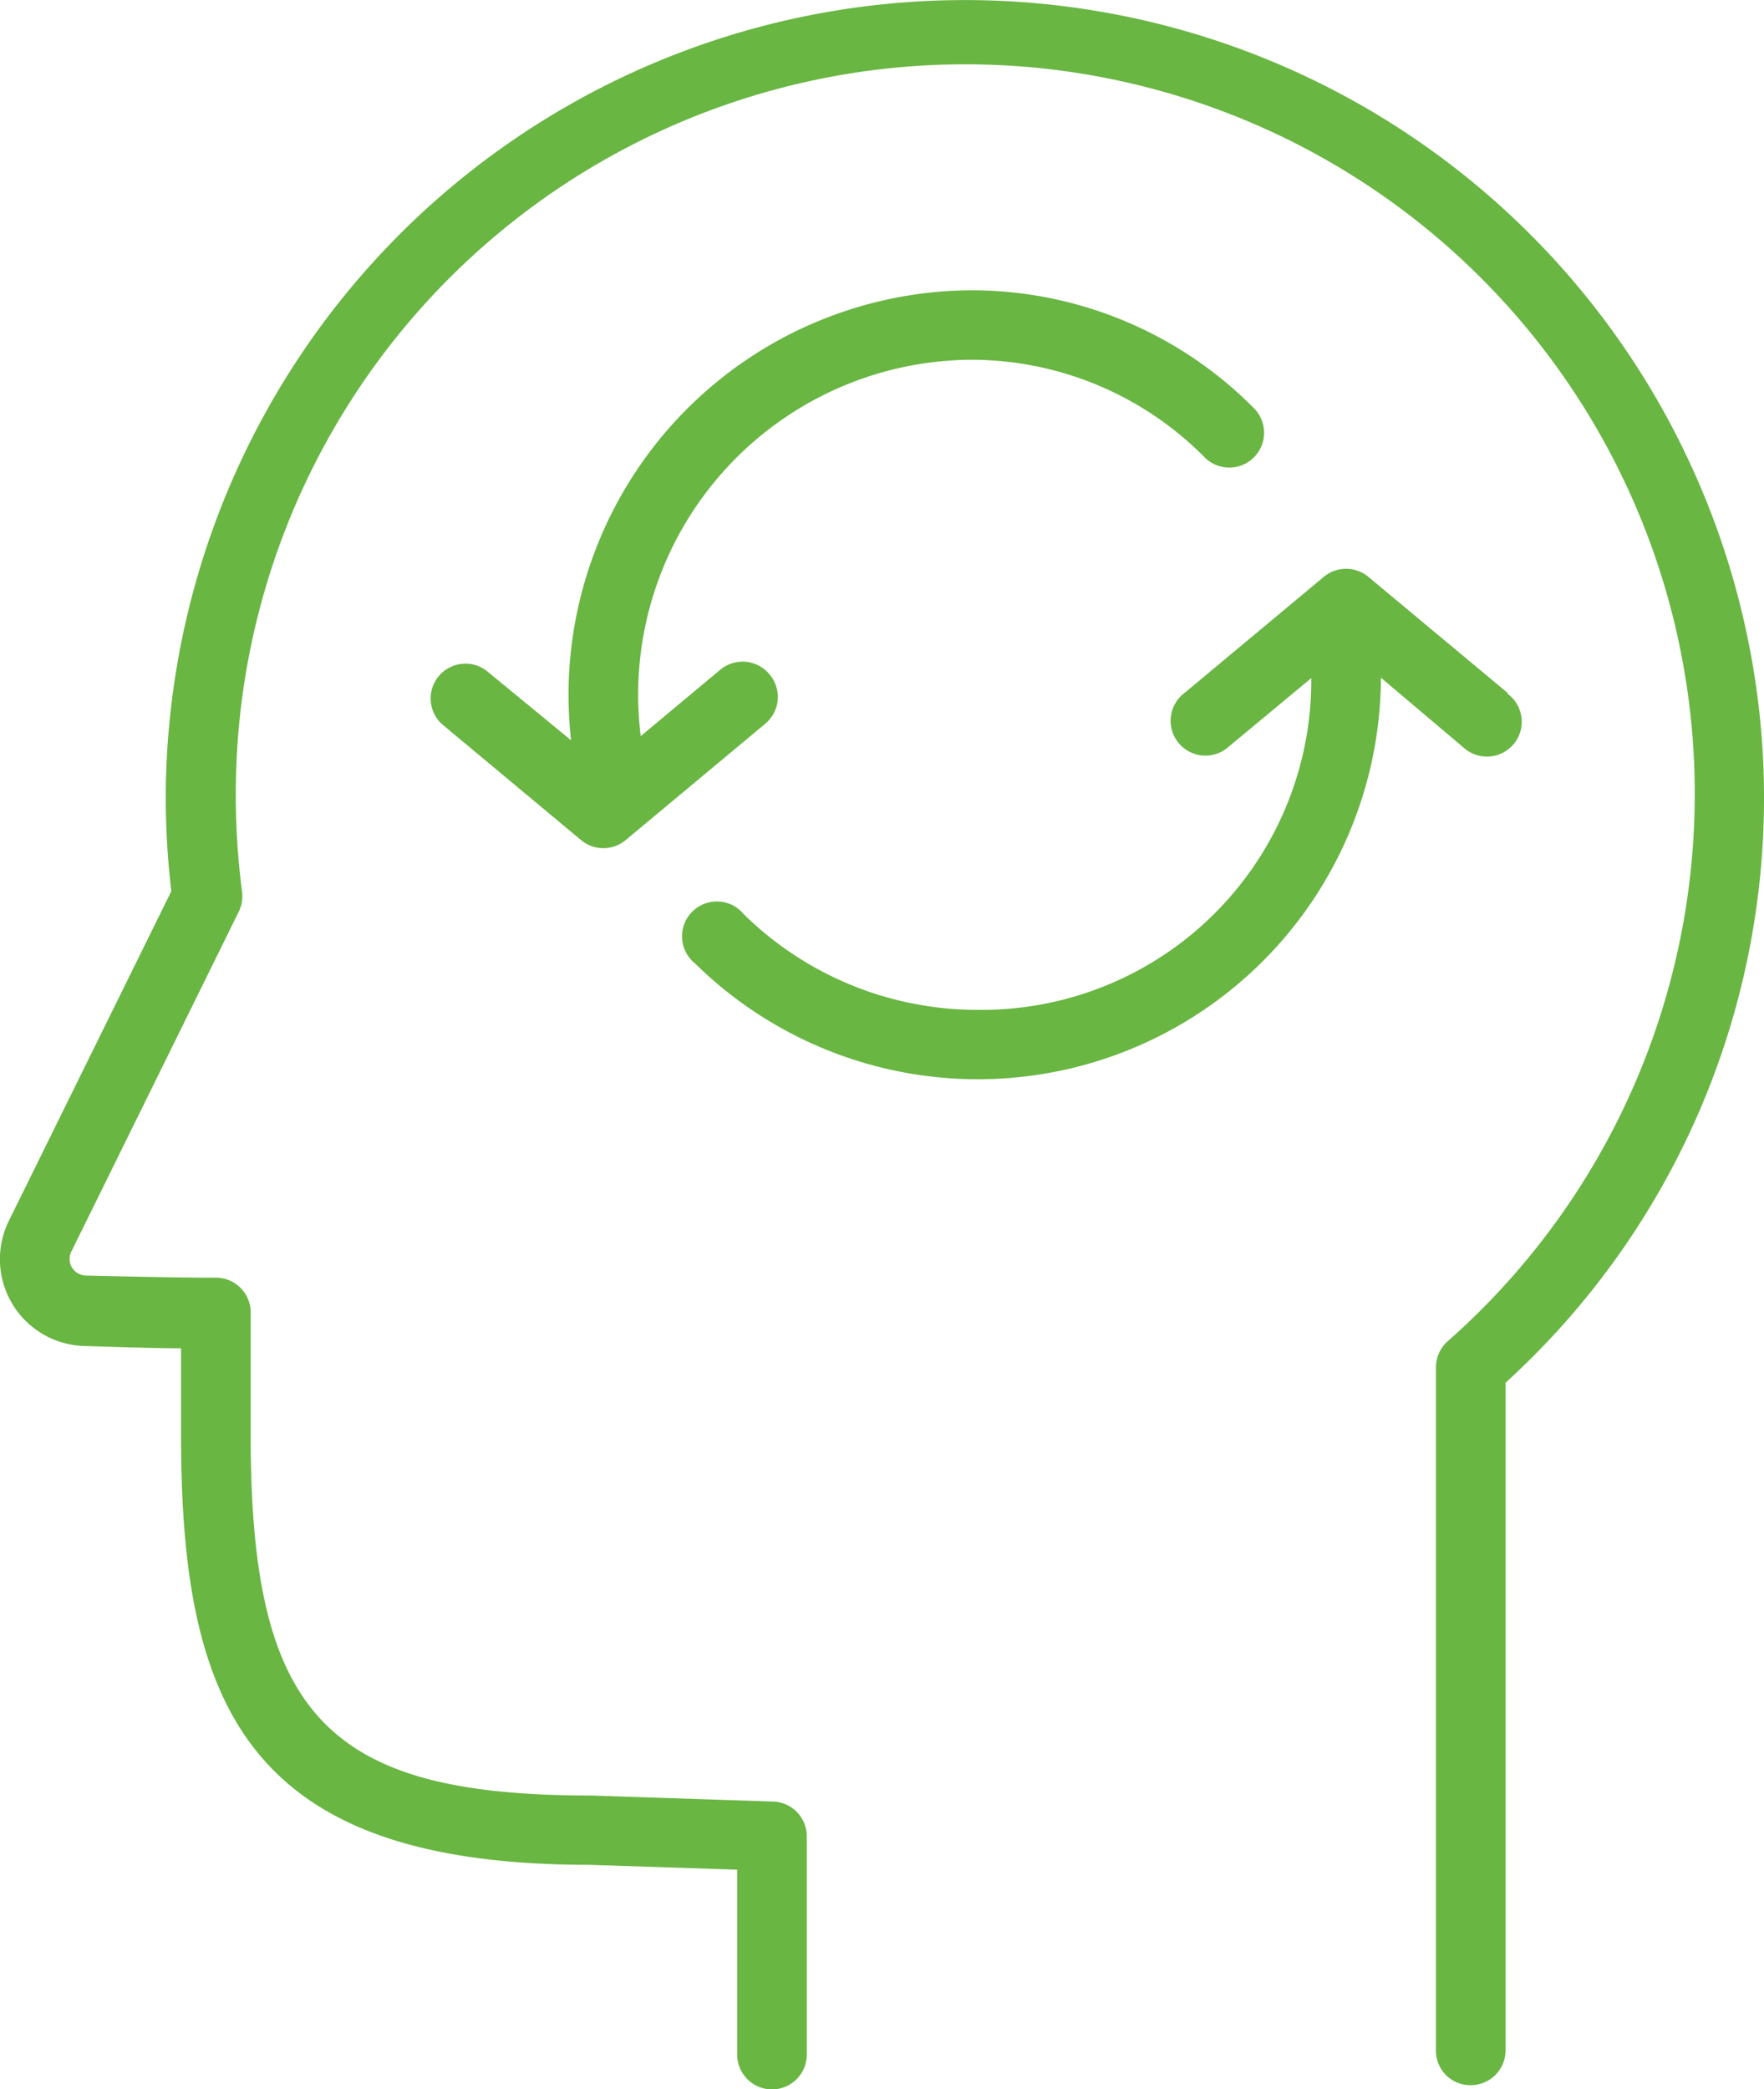 <svg xmlns="http://www.w3.org/2000/svg" width="49.629" height="58.769" viewBox="0 0 49.629 58.769"><defs><style>.a{fill:#69b643;}</style></defs><g transform="translate(0 0)"><g transform="translate(0 0)"><path class="a" d="M-415.083-175.427a22.483,22.483,0,0,0-23.961-20.9A22.483,22.483,0,0,0-460-173.971a22.757,22.757,0,0,0,.157,2.658l-4.571,9.273a2.442,2.442,0,0,0,1.113,3.27,2.443,2.443,0,0,0,1.009.25c1.247.039,2.109.065,2.723.065V-156c0,7.647,1.887,12.074,11.486,12.074l4.16.137v5.2a.98.98,0,0,0,.979.98.98.98,0,0,0,.98-.98v-6.138a.98.98,0,0,0-.947-.979l-5.139-.17c-7.418,0-9.56-2.266-9.56-10.115v-3.467a.979.979,0,0,0-.975-.984q-.048,0-.1,0h-.131c-.2,0-.9,0-3.428-.059a.477.477,0,0,1-.4-.235.47.47,0,0,1,0-.464l4.7-9.54a.98.98,0,0,0,.091-.562,20.752,20.752,0,0,1-.176-2.7,20.524,20.524,0,0,1,20.477-20.57,20.524,20.524,0,0,1,20.57,20.477,20.524,20.524,0,0,1-6.948,15.439.98.98,0,0,0-.333.738v19.211a.966.966,0,0,0,.953.979h.026a.979.979,0,0,0,.979-.979v-18.78a22.248,22.248,0,0,0,7.222-17.938" transform="translate(464.663 196.381)"/></g><g transform="translate(19.189 15.999)"><path class="a" d="M-194.461-29.234l-3.918-3.265a.98.98,0,0,0-1.254,0l-3.918,3.265a.98.98,0,0,0-.195,1.372.98.98,0,0,0,1.372.195.987.987,0,0,0,.077-.064l2.312-1.92v.157a9.273,9.273,0,0,1-9.351,9.175,9.377,9.377,0,0,1-6.615-2.69.979.979,0,0,0-1.379-.136.979.979,0,0,0-.136,1.378.965.965,0,0,0,.143.142,11.342,11.342,0,0,0,16.04-.129,11.343,11.343,0,0,0,3.256-7.739v-.17l2.318,1.959a.979.979,0,0,0,1.384-.053.979.979,0,0,0-.053-1.384.957.957,0,0,0-.077-.064Z" transform="translate(217.688 32.726)"/></g><g transform="translate(12.116 8.161)"><path class="a" d="M-79.769-90.424a.979.979,0,0,0-1.378-.124l-2.24,1.868a9.7,9.7,0,0,1-.072-1.11A9.423,9.423,0,0,1-74.1-99.266,9.234,9.234,0,0,1-67.5-96.5a.979.979,0,0,0,1.385-.042.98.98,0,0,0,.006-1.336,11.18,11.18,0,0,0-7.993-3.343A11.388,11.388,0,0,0-85.418-89.791a11.682,11.682,0,0,0,.072,1.228l-2.383-1.959a.98.98,0,0,0-1.372.195.98.98,0,0,0,.118,1.307l3.918,3.265a.979.979,0,0,0,1.254,0l3.918-3.265a.979.979,0,0,0,.146-1.377l-.022-.026" transform="translate(89.297 101.225)"/></g></g></svg>